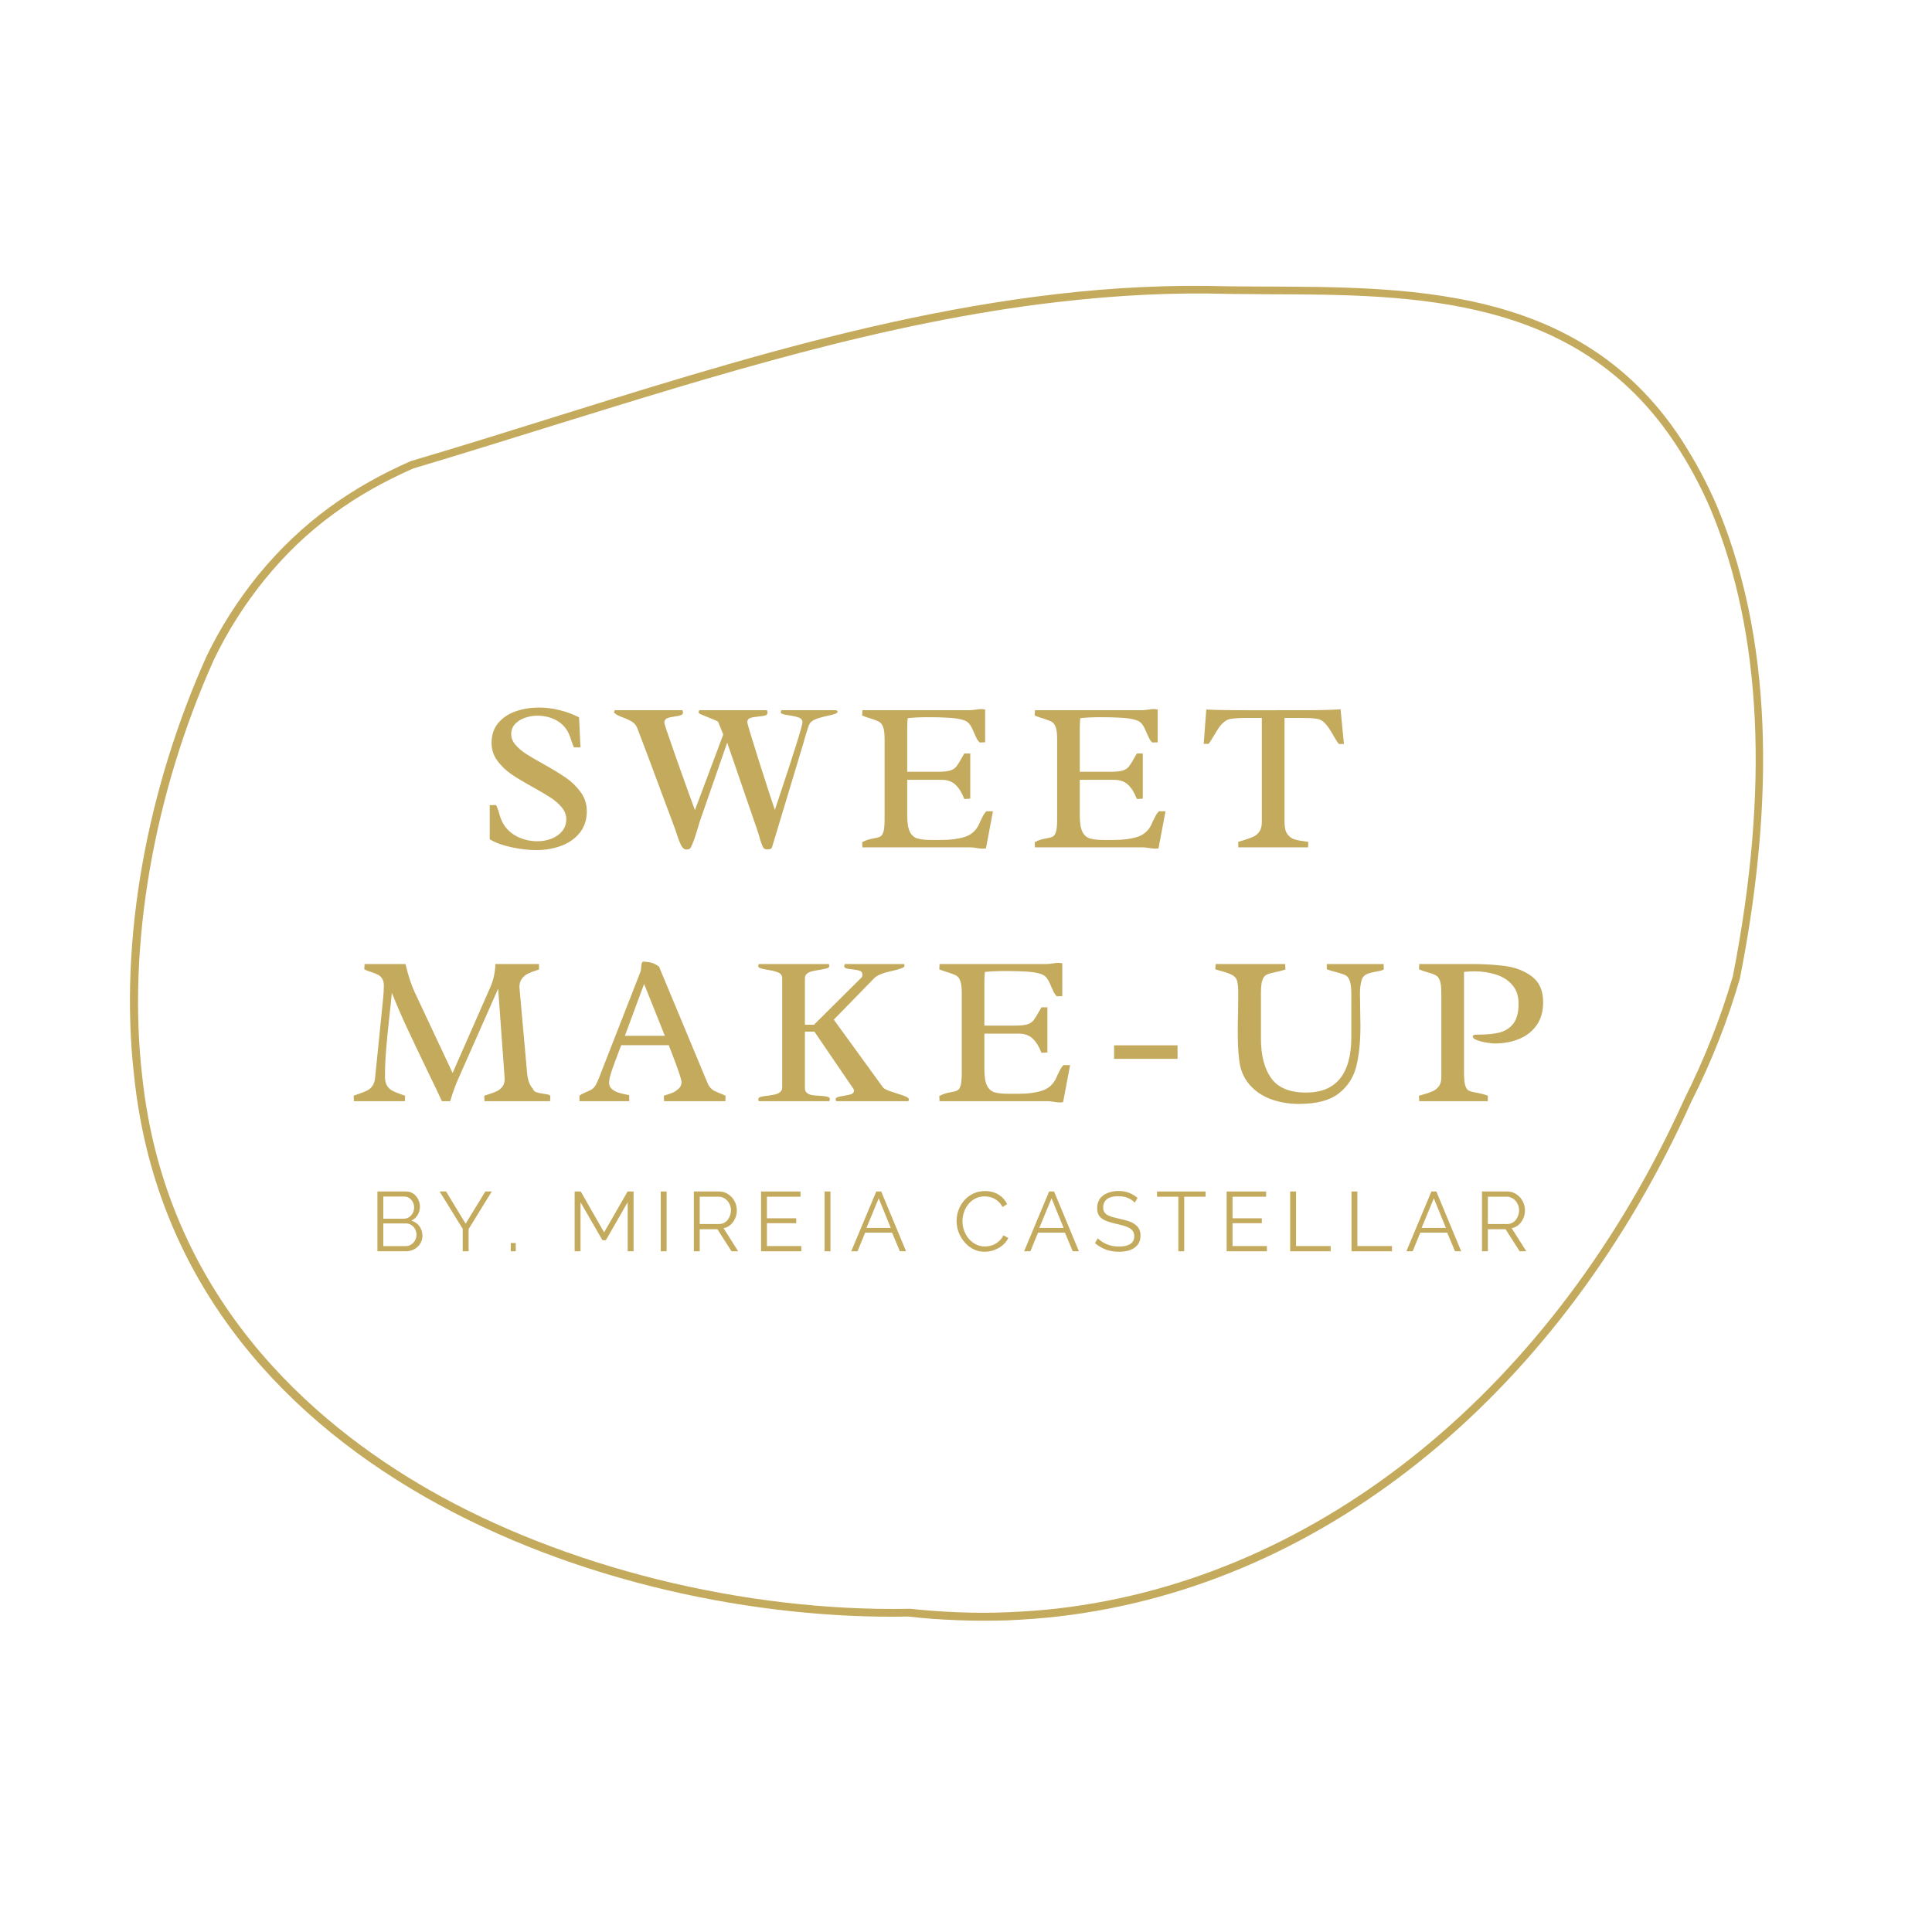 <?xml version="1.0" encoding="UTF-8"?>
<svg xmlns="http://www.w3.org/2000/svg" xmlns:xlink="http://www.w3.org/1999/xlink" width="375pt" height="375pt" viewBox="0 0 375 375" version="1.2">
<defs>
<g>
<symbol overflow="visible" id="glyph0-0">
<path style="stroke:none;" d=""/>
</symbol>
<symbol overflow="visible" id="glyph0-1">
<path style="stroke:none;" d="M 4.016 -8.219 C 4.148 -7.988 4.258 -7.75 4.344 -7.5 C 4.438 -7.258 4.535 -6.941 4.641 -6.547 C 4.691 -6.41 4.738 -6.254 4.781 -6.078 C 5.258 -4.504 6.164 -3.297 7.5 -2.453 C 8.844 -1.609 10.375 -1.188 12.094 -1.188 C 12.988 -1.188 13.863 -1.344 14.719 -1.656 C 15.57 -1.977 16.273 -2.461 16.828 -3.109 C 17.379 -3.766 17.656 -4.555 17.656 -5.484 C 17.656 -6.285 17.367 -7.035 16.797 -7.734 C 16.234 -8.43 15.531 -9.055 14.688 -9.609 C 13.852 -10.16 12.703 -10.844 11.234 -11.656 C 9.492 -12.613 8.086 -13.457 7.016 -14.188 C 5.941 -14.926 5.031 -15.801 4.281 -16.812 C 3.531 -17.832 3.156 -18.984 3.156 -20.266 C 3.156 -21.848 3.598 -23.156 4.484 -24.188 C 5.379 -25.219 6.523 -25.969 7.922 -26.438 C 9.316 -26.906 10.797 -27.141 12.359 -27.141 C 13.691 -27.141 15.02 -26.973 16.344 -26.641 C 17.676 -26.316 18.941 -25.848 20.141 -25.234 L 20.406 -19.406 L 19.141 -19.406 C 18.984 -19.719 18.797 -20.219 18.578 -20.906 L 18.375 -21.5 C 17.906 -22.832 17.098 -23.844 15.953 -24.531 C 14.816 -25.219 13.508 -25.562 12.031 -25.562 C 11.258 -25.562 10.484 -25.43 9.703 -25.172 C 8.93 -24.922 8.281 -24.523 7.75 -23.984 C 7.227 -23.441 6.969 -22.773 6.969 -21.984 C 6.969 -21.254 7.238 -20.566 7.781 -19.922 C 8.332 -19.285 9.008 -18.703 9.812 -18.172 C 10.625 -17.648 11.738 -16.992 13.156 -16.203 C 14.969 -15.191 16.438 -14.301 17.562 -13.531 C 18.688 -12.758 19.645 -11.828 20.438 -10.734 C 21.238 -9.648 21.641 -8.414 21.641 -7.031 C 21.641 -5.332 21.164 -3.91 20.219 -2.766 C 19.281 -1.629 18.066 -0.797 16.578 -0.266 C 15.086 0.266 13.504 0.531 11.828 0.531 C 10.328 0.531 8.711 0.344 6.984 -0.031 C 5.254 -0.406 3.859 -0.922 2.797 -1.578 L 2.797 -8.188 Z M 4.016 -8.219 "/>
</symbol>
<symbol overflow="visible" id="glyph0-2">
<path style="stroke:none;" d="M 19.109 -21.906 L 18.609 -23.156 C 18.391 -23.695 18.223 -24.102 18.109 -24.375 C 17.941 -24.52 17.379 -24.773 16.422 -25.141 C 15.672 -25.441 15.129 -25.664 14.797 -25.812 C 14.473 -25.957 14.312 -26.094 14.312 -26.219 C 14.312 -26.25 14.332 -26.316 14.375 -26.422 C 14.414 -26.535 14.445 -26.602 14.469 -26.625 L 27.594 -26.625 C 27.602 -26.582 27.625 -26.516 27.656 -26.422 C 27.695 -26.328 27.719 -26.258 27.719 -26.219 C 27.719 -25.906 27.57 -25.703 27.281 -25.609 C 26.988 -25.516 26.523 -25.441 25.891 -25.391 C 25.203 -25.328 24.676 -25.227 24.312 -25.094 C 23.957 -24.969 23.781 -24.703 23.781 -24.297 C 23.781 -24.016 24.547 -21.457 26.078 -16.625 C 27.617 -11.801 28.633 -8.68 29.125 -7.266 L 29.703 -9 C 32.891 -18.531 34.484 -23.625 34.484 -24.281 C 34.484 -24.695 34.281 -24.988 33.875 -25.156 C 33.469 -25.332 32.867 -25.477 32.078 -25.594 C 31.742 -25.633 31.422 -25.688 31.109 -25.75 C 30.797 -25.82 30.551 -25.906 30.375 -26 L 30.25 -26.219 L 30.375 -26.625 L 40.953 -26.625 C 41.004 -26.625 41.07 -26.598 41.156 -26.547 C 41.238 -26.504 41.289 -26.457 41.312 -26.406 C 41.312 -26.195 41.156 -26.035 40.844 -25.922 C 40.531 -25.805 40.023 -25.676 39.328 -25.531 C 38.305 -25.312 37.492 -25.07 36.891 -24.812 C 36.297 -24.562 35.906 -24.18 35.719 -23.672 C 35.562 -23.242 35.398 -22.754 35.234 -22.203 C 35.078 -21.648 34.961 -21.258 34.891 -21.031 C 34.805 -20.695 34.738 -20.453 34.688 -20.297 L 28.578 -0.016 C 28.492 0.254 28.207 0.391 27.719 0.391 C 27.5 0.391 27.316 0.359 27.172 0.297 C 27.023 0.242 26.914 0.141 26.844 -0.016 C 26.582 -0.523 26.32 -1.27 26.062 -2.25 L 25.688 -3.422 L 19.875 -20.328 L 14.578 -5.094 C 14.461 -4.75 14.297 -4.195 14.078 -3.438 C 13.816 -2.57 13.598 -1.895 13.422 -1.406 C 13.242 -0.914 13.047 -0.453 12.828 -0.016 C 12.742 0.16 12.633 0.273 12.5 0.328 C 12.363 0.391 12.188 0.422 11.969 0.422 C 11.562 0.422 11.211 0.141 10.922 -0.422 C 10.641 -0.992 10.352 -1.734 10.062 -2.641 L 9.859 -3.297 L 7.062 -10.797 C 5.539 -14.922 4.004 -19.016 2.453 -23.078 C 2.234 -23.629 1.914 -24.047 1.5 -24.328 C 1.082 -24.609 0.531 -24.879 -0.156 -25.141 C -0.676 -25.328 -1.07 -25.488 -1.344 -25.625 C -1.625 -25.758 -1.879 -25.945 -2.109 -26.188 L -1.969 -26.625 L 11.188 -26.625 C 11.195 -26.582 11.219 -26.516 11.25 -26.422 C 11.281 -26.336 11.297 -26.27 11.297 -26.219 C 11.297 -25.945 11.16 -25.758 10.891 -25.656 C 10.629 -25.551 10.234 -25.469 9.703 -25.406 C 9.047 -25.32 8.539 -25.203 8.188 -25.047 C 7.844 -24.891 7.672 -24.598 7.672 -24.172 C 7.672 -23.984 8.398 -21.816 9.859 -17.672 C 11.328 -13.523 12.578 -10.039 13.609 -7.219 Z M 19.109 -21.906 "/>
</symbol>
<symbol overflow="visible" id="glyph0-3">
<path style="stroke:none;" d="M 25.422 0.188 C 25.203 0.227 24.984 0.25 24.766 0.25 C 24.504 0.25 24.117 0.207 23.609 0.125 C 23.086 0.039 22.691 0 22.422 0 L 1.438 0 L 1.391 -1 C 1.816 -1.227 2.207 -1.395 2.562 -1.5 C 2.926 -1.602 3.328 -1.691 3.766 -1.766 C 4.305 -1.859 4.703 -1.977 4.953 -2.125 C 5.211 -2.281 5.41 -2.602 5.547 -3.094 C 5.68 -3.594 5.75 -4.383 5.75 -5.469 L 5.75 -20.953 C 5.75 -22.016 5.66 -22.797 5.484 -23.297 C 5.316 -23.797 5.066 -24.145 4.734 -24.344 C 4.41 -24.539 3.867 -24.758 3.109 -25 C 2.984 -25.039 2.742 -25.113 2.391 -25.219 C 2.047 -25.332 1.711 -25.457 1.391 -25.594 L 1.438 -26.625 L 22.297 -26.625 C 22.484 -26.625 22.688 -26.641 22.906 -26.672 C 23.133 -26.703 23.301 -26.723 23.406 -26.734 C 23.812 -26.805 24.176 -26.844 24.5 -26.844 C 24.789 -26.844 25.047 -26.812 25.266 -26.75 L 25.266 -20.391 L 24.203 -20.359 C 23.961 -20.586 23.77 -20.844 23.625 -21.125 C 23.477 -21.414 23.305 -21.789 23.109 -22.25 C 22.836 -22.938 22.566 -23.469 22.297 -23.844 C 22.035 -24.227 21.645 -24.508 21.125 -24.688 C 20.363 -24.938 19.414 -25.094 18.281 -25.156 C 17.156 -25.227 15.848 -25.266 14.359 -25.266 C 12.609 -25.266 11.234 -25.203 10.234 -25.078 C 10.172 -24.461 10.141 -23.758 10.141 -22.969 L 10.141 -14.672 L 16.031 -14.672 C 17.113 -14.672 17.922 -14.75 18.453 -14.906 C 18.984 -15.07 19.395 -15.336 19.688 -15.703 C 19.977 -16.078 20.383 -16.734 20.906 -17.672 L 21.219 -18.219 L 22.375 -18.219 L 22.375 -9.453 L 21.219 -9.391 C 20.781 -10.555 20.223 -11.469 19.547 -12.125 C 18.867 -12.781 17.961 -13.109 16.828 -13.109 L 10.141 -13.109 L 10.141 -6.219 C 10.141 -4.789 10.305 -3.734 10.641 -3.047 C 10.973 -2.367 11.457 -1.93 12.094 -1.734 C 12.727 -1.535 13.633 -1.438 14.812 -1.438 L 16.812 -1.438 C 18.531 -1.438 20.016 -1.629 21.266 -2.016 C 22.516 -2.398 23.438 -3.191 24.031 -4.391 L 24.312 -5.031 C 24.562 -5.562 24.758 -5.957 24.906 -6.219 C 25.062 -6.488 25.254 -6.75 25.484 -7 L 26.781 -7 Z M 25.422 0.188 "/>
</symbol>
<symbol overflow="visible" id="glyph0-4">
<path style="stroke:none;" d="M 9 -25.125 C 7.75 -25.125 6.754 -25.066 6.016 -24.953 C 5.535 -24.891 5.098 -24.695 4.703 -24.375 C 4.316 -24.062 3.984 -23.707 3.703 -23.312 C 3.43 -22.914 3.098 -22.383 2.703 -21.719 C 2.297 -21 1.941 -20.457 1.641 -20.094 L 0.703 -20.094 L 1.203 -26.75 C 3.453 -26.656 6.359 -26.609 9.922 -26.609 L 17.891 -26.625 L 20.578 -26.625 C 23.328 -26.625 25.555 -26.68 27.266 -26.797 L 27.922 -20.062 L 26.938 -20.062 C 26.727 -20.312 26.516 -20.625 26.297 -21 C 26.086 -21.375 25.945 -21.613 25.875 -21.719 C 25.332 -22.688 24.82 -23.441 24.344 -23.984 C 23.875 -24.535 23.32 -24.859 22.688 -24.953 C 22.219 -25.023 21.75 -25.07 21.281 -25.094 C 20.812 -25.113 20.223 -25.125 19.516 -25.125 L 16.391 -25.125 L 16.391 -4.922 C 16.391 -3.879 16.566 -3.102 16.922 -2.594 C 17.285 -2.082 17.766 -1.734 18.359 -1.547 C 18.953 -1.367 19.832 -1.207 21 -1.062 C 21 -0.582 20.988 -0.227 20.969 0 L 7.422 0 L 7.391 -1.062 C 7.617 -1.145 7.977 -1.254 8.469 -1.391 C 9.27 -1.641 9.898 -1.867 10.359 -2.078 C 10.828 -2.297 11.211 -2.629 11.516 -3.078 C 11.828 -3.535 11.984 -4.148 11.984 -4.922 L 11.984 -25.125 Z M 9 -25.125 "/>
</symbol>
<symbol overflow="visible" id="glyph0-5">
<path style="stroke:none;" d=""/>
</symbol>
<symbol overflow="visible" id="glyph0-6">
<path style="stroke:none;" d="M 34.328 -5.547 C 34.441 -4.148 34.82 -3.098 35.469 -2.391 C 35.57 -2.078 35.781 -1.863 36.094 -1.75 C 36.414 -1.633 36.848 -1.539 37.391 -1.469 C 37.797 -1.414 38.102 -1.363 38.312 -1.312 C 38.52 -1.27 38.695 -1.188 38.844 -1.062 L 38.797 0 L 26.062 0 L 26.016 -1.062 L 26.656 -1.266 C 27.375 -1.492 27.953 -1.707 28.391 -1.906 C 28.828 -2.102 29.203 -2.395 29.516 -2.781 C 29.828 -3.176 29.984 -3.688 29.984 -4.312 L 28.719 -21.844 L 20.906 -4.188 C 20.426 -3.113 19.926 -1.719 19.406 0 L 17.797 0 C 17.234 -1.25 16.301 -3.207 15 -5.875 C 13.281 -9.445 11.906 -12.336 10.875 -14.547 C 9.852 -16.766 8.922 -18.93 8.078 -21.047 C 7.984 -19.891 7.812 -18.234 7.562 -16.078 C 7.289 -13.566 7.086 -11.461 6.953 -9.766 C 6.816 -8.078 6.75 -6.406 6.75 -4.75 C 6.75 -4.008 6.883 -3.426 7.156 -3 C 7.426 -2.57 7.77 -2.25 8.188 -2.031 C 8.602 -1.812 9.188 -1.57 9.938 -1.312 L 10.656 -1.062 L 10.609 0 L 0.719 0 L 0.672 -1.062 C 0.785 -1.102 1.148 -1.234 1.766 -1.453 C 2.41 -1.672 2.926 -1.879 3.312 -2.078 C 3.695 -2.273 4.023 -2.562 4.297 -2.938 C 4.578 -3.32 4.754 -3.844 4.828 -4.5 L 6.375 -19.797 C 6.477 -20.773 6.531 -21.648 6.531 -22.422 C 6.531 -22.992 6.422 -23.445 6.203 -23.781 C 5.992 -24.125 5.723 -24.379 5.391 -24.547 C 5.066 -24.711 4.633 -24.883 4.094 -25.062 C 3.52 -25.238 3.066 -25.414 2.734 -25.594 L 2.781 -26.625 L 10.734 -26.625 C 10.992 -25.52 11.266 -24.531 11.547 -23.656 C 11.828 -22.781 12.148 -21.945 12.516 -21.156 L 19.875 -5.469 L 27.188 -22.109 C 27.539 -22.91 27.789 -23.703 27.938 -24.484 C 28.094 -25.273 28.172 -25.988 28.172 -26.625 L 36.641 -26.625 L 36.641 -25.562 L 36.266 -25.438 C 35.504 -25.188 34.898 -24.953 34.453 -24.734 C 34.016 -24.516 33.633 -24.191 33.312 -23.766 C 33 -23.348 32.844 -22.801 32.844 -22.125 Z M 34.328 -5.547 "/>
</symbol>
<symbol overflow="visible" id="glyph0-7">
<path style="stroke:none;" d="M 8.094 -10.875 L 7.719 -9.906 C 7.102 -8.301 6.617 -6.984 6.266 -5.953 C 5.91 -4.93 5.734 -4.141 5.734 -3.578 C 5.734 -3.086 5.91 -2.688 6.266 -2.375 C 6.629 -2.062 7.047 -1.828 7.516 -1.672 C 7.984 -1.523 8.562 -1.383 9.25 -1.25 L 9.641 -1.172 L 9.641 0 L -0.016 0 L -0.016 -1.062 C 0.172 -1.207 0.363 -1.332 0.562 -1.438 C 0.758 -1.539 1.008 -1.656 1.312 -1.781 C 1.789 -1.969 2.176 -2.16 2.469 -2.359 C 2.758 -2.566 3.02 -2.891 3.25 -3.328 C 3.383 -3.609 3.523 -3.922 3.672 -4.266 C 3.816 -4.609 3.91 -4.836 3.953 -4.953 L 4.188 -5.578 L 11.844 -25.172 C 11.895 -25.328 11.938 -25.586 11.969 -25.953 C 11.977 -26.223 12 -26.441 12.031 -26.609 C 12.07 -26.785 12.141 -26.941 12.234 -27.078 C 12.898 -27.078 13.473 -27.008 13.953 -26.875 C 14.441 -26.738 14.93 -26.488 15.422 -26.125 L 24.812 -3.594 C 24.988 -3.176 25.191 -2.836 25.422 -2.578 C 25.648 -2.328 25.891 -2.141 26.141 -2.016 C 26.398 -1.891 26.75 -1.734 27.188 -1.547 C 27.551 -1.43 27.938 -1.27 28.344 -1.062 L 28.312 0 L 16.406 0 L 16.359 -1.062 C 17.004 -1.25 17.555 -1.438 18.016 -1.625 C 18.473 -1.82 18.883 -2.094 19.25 -2.438 C 19.613 -2.781 19.797 -3.195 19.797 -3.688 C 19.797 -4.227 19.113 -6.25 17.75 -9.75 C 17.664 -9.957 17.586 -10.156 17.516 -10.344 C 17.441 -10.539 17.379 -10.719 17.328 -10.875 Z M 12.531 -22.75 L 8.797 -12.688 L 16.562 -12.688 Z M 12.531 -22.75 "/>
</symbol>
<symbol overflow="visible" id="glyph0-8">
<path style="stroke:none;" d="M 12.219 -14.844 L 21.531 -24.094 C 21.594 -24.258 21.625 -24.41 21.625 -24.547 C 21.625 -24.93 21.457 -25.18 21.125 -25.297 C 20.801 -25.422 20.305 -25.52 19.641 -25.594 C 19.109 -25.645 18.711 -25.711 18.453 -25.797 C 18.203 -25.879 18.078 -26.035 18.078 -26.266 C 18.078 -26.305 18.113 -26.426 18.188 -26.625 L 29.719 -26.625 L 29.797 -26.266 C 29.797 -26.086 29.535 -25.91 29.016 -25.734 C 28.504 -25.555 27.797 -25.367 26.891 -25.172 C 25.586 -24.891 24.625 -24.488 24 -23.969 L 16.062 -15.828 L 25.625 -2.656 C 25.801 -2.469 26.102 -2.285 26.531 -2.109 C 26.969 -1.941 27.547 -1.742 28.266 -1.516 C 29.023 -1.285 29.609 -1.082 30.016 -0.906 C 30.422 -0.727 30.625 -0.551 30.625 -0.375 C 30.625 -0.219 30.594 -0.094 30.531 0 L 16.547 0 C 16.461 -0.176 16.422 -0.289 16.422 -0.344 C 16.422 -0.551 16.547 -0.695 16.797 -0.781 C 17.055 -0.875 17.457 -0.961 18 -1.047 C 18.656 -1.141 19.148 -1.25 19.484 -1.375 C 19.816 -1.508 19.984 -1.75 19.984 -2.094 C 19.984 -2.227 19.867 -2.441 19.641 -2.734 L 12.297 -13.5 L 10.453 -13.5 L 10.453 -2.531 C 10.453 -2.113 10.594 -1.797 10.875 -1.578 C 11.156 -1.367 11.492 -1.234 11.891 -1.172 C 12.285 -1.109 12.785 -1.066 13.391 -1.047 C 14.066 -1.004 14.551 -0.941 14.844 -0.859 C 15.145 -0.785 15.297 -0.629 15.297 -0.391 C 15.297 -0.359 15.266 -0.227 15.203 0 L 1.5 0 C 1.438 -0.164 1.406 -0.281 1.406 -0.344 C 1.406 -0.582 1.555 -0.742 1.859 -0.828 C 2.16 -0.922 2.617 -1 3.234 -1.062 C 3.828 -1.145 4.305 -1.227 4.672 -1.312 C 5.047 -1.395 5.367 -1.547 5.641 -1.766 C 5.91 -1.984 6.047 -2.281 6.047 -2.656 L 6.047 -23.844 C 6.047 -24.375 5.797 -24.75 5.297 -24.969 C 4.797 -25.188 4.086 -25.363 3.172 -25.5 C 2.547 -25.613 2.094 -25.719 1.812 -25.812 C 1.531 -25.906 1.391 -26.055 1.391 -26.266 C 1.391 -26.305 1.426 -26.426 1.5 -26.625 L 15.109 -26.625 C 15.172 -26.445 15.203 -26.332 15.203 -26.281 C 15.203 -26.051 15.051 -25.891 14.75 -25.797 C 14.445 -25.703 13.977 -25.602 13.344 -25.5 C 12.727 -25.406 12.227 -25.312 11.844 -25.219 C 11.457 -25.125 11.129 -24.969 10.859 -24.75 C 10.586 -24.531 10.453 -24.227 10.453 -23.844 L 10.453 -14.844 Z M 12.219 -14.844 "/>
</symbol>
<symbol overflow="visible" id="glyph0-9">
<path style="stroke:none;" d="M 1.828 -10.844 L 14.141 -10.844 L 14.141 -8.219 L 1.828 -8.219 Z M 1.828 -10.844 "/>
</symbol>
<symbol overflow="visible" id="glyph0-10">
<path style="stroke:none;" d="M 14.141 -25.562 C 13.578 -25.363 12.852 -25.176 11.969 -25 C 11.227 -24.844 10.695 -24.672 10.375 -24.484 C 10.062 -24.305 9.816 -23.953 9.641 -23.422 C 9.473 -22.898 9.391 -22.066 9.391 -20.922 L 9.391 -12.188 C 9.391 -8.906 10.051 -6.332 11.375 -4.469 C 12.707 -2.602 14.969 -1.672 18.156 -1.672 C 24.008 -1.672 26.938 -5.289 26.938 -12.531 L 26.938 -20.578 C 26.938 -21.785 26.848 -22.672 26.672 -23.234 C 26.504 -23.797 26.242 -24.18 25.891 -24.391 C 25.535 -24.598 24.941 -24.805 24.109 -25.016 C 23.316 -25.223 22.672 -25.414 22.172 -25.594 L 22.172 -26.625 L 33.203 -26.625 L 33.234 -25.562 C 33.035 -25.457 32.816 -25.375 32.578 -25.312 C 32.336 -25.25 32.02 -25.188 31.625 -25.125 C 31.102 -25.02 30.688 -24.922 30.375 -24.828 C 30.062 -24.742 29.77 -24.598 29.5 -24.391 C 29.238 -24.18 29.051 -23.891 28.938 -23.516 C 28.719 -22.766 28.609 -21.895 28.609 -20.906 C 28.609 -20.25 28.625 -19.211 28.656 -17.797 C 28.688 -16.379 28.703 -15.316 28.703 -14.609 C 28.703 -11.492 28.43 -8.863 27.891 -6.719 C 27.348 -4.582 26.207 -2.836 24.469 -1.484 C 22.727 -0.141 20.172 0.531 16.797 0.531 C 14.828 0.531 13 0.223 11.312 -0.391 C 9.625 -1.016 8.223 -1.977 7.109 -3.281 C 5.992 -4.594 5.336 -6.234 5.141 -8.203 C 4.973 -9.617 4.891 -11.41 4.891 -13.578 C 4.891 -14.836 4.91 -16.078 4.953 -17.297 C 4.973 -18.941 4.984 -20.16 4.984 -20.953 C 4.984 -21.953 4.914 -22.734 4.781 -23.297 C 4.645 -23.836 4.305 -24.242 3.766 -24.516 C 3.234 -24.797 2.508 -25.051 1.594 -25.281 C 1.145 -25.406 0.789 -25.508 0.531 -25.594 L 0.594 -26.625 L 14.094 -26.625 Z M 14.141 -25.562 "/>
</symbol>
<symbol overflow="visible" id="glyph0-11">
<path style="stroke:none;" d="M 5.734 -21.094 C 5.734 -22.113 5.645 -22.867 5.469 -23.359 C 5.301 -23.848 5.062 -24.188 4.75 -24.375 C 4.445 -24.57 3.953 -24.766 3.266 -24.953 C 2.586 -25.141 1.969 -25.352 1.406 -25.594 L 1.453 -26.625 L 11.594 -26.625 C 14.156 -26.625 16.398 -26.484 18.328 -26.203 C 20.254 -25.93 21.93 -25.254 23.359 -24.172 C 24.785 -23.086 25.5 -21.43 25.5 -19.203 C 25.5 -17.43 25.078 -15.945 24.234 -14.75 C 23.391 -13.551 22.254 -12.66 20.828 -12.078 C 19.41 -11.492 17.828 -11.203 16.078 -11.203 C 15.766 -11.203 15.258 -11.254 14.562 -11.359 C 13.863 -11.473 13.234 -11.633 12.672 -11.844 C 12.109 -12.051 11.828 -12.289 11.828 -12.562 C 11.828 -12.801 12.125 -12.922 12.719 -12.922 L 13.031 -12.922 C 14.676 -12.922 16.047 -13.066 17.141 -13.359 C 18.242 -13.66 19.117 -14.25 19.766 -15.125 C 20.41 -16.008 20.734 -17.273 20.734 -18.922 C 20.734 -20.43 20.316 -21.656 19.484 -22.594 C 18.66 -23.531 17.598 -24.195 16.297 -24.594 C 15.004 -25 13.613 -25.203 12.125 -25.203 C 11.531 -25.203 10.867 -25.164 10.141 -25.094 L 10.141 -5.625 C 10.141 -4.469 10.211 -3.629 10.359 -3.109 C 10.516 -2.586 10.734 -2.242 11.016 -2.078 C 11.305 -1.922 11.781 -1.785 12.438 -1.672 C 13.32 -1.523 14.102 -1.32 14.781 -1.062 L 14.75 0 L 1.453 0 L 1.391 -1.062 L 2.047 -1.25 C 2.848 -1.469 3.488 -1.68 3.969 -1.891 C 4.457 -2.098 4.875 -2.414 5.219 -2.844 C 5.562 -3.27 5.734 -3.836 5.734 -4.547 Z M 5.734 -21.094 "/>
</symbol>
<symbol overflow="visible" id="glyph1-0">
<path style="stroke:none;" d=""/>
</symbol>
<symbol overflow="visible" id="glyph1-1">
<path style="stroke:none;" d="M 10.188 -3 C 10.188 -2.562 10.098 -2.16 9.922 -1.797 C 9.754 -1.43 9.52 -1.113 9.219 -0.844 C 8.926 -0.57 8.582 -0.363 8.188 -0.219 C 7.801 -0.07 7.383 0 6.938 0 L 1.453 0 L 1.453 -11.609 L 7.047 -11.609 C 7.453 -11.609 7.816 -11.52 8.141 -11.344 C 8.473 -11.176 8.754 -10.953 8.984 -10.672 C 9.211 -10.391 9.391 -10.07 9.516 -9.719 C 9.641 -9.363 9.703 -9.008 9.703 -8.656 C 9.703 -8.062 9.551 -7.52 9.25 -7.031 C 8.957 -6.551 8.551 -6.191 8.031 -5.953 C 8.695 -5.754 9.223 -5.391 9.609 -4.859 C 9.992 -4.328 10.188 -3.707 10.188 -3 Z M 9.047 -3.188 C 9.047 -3.469 8.992 -3.742 8.891 -4.016 C 8.797 -4.285 8.66 -4.52 8.484 -4.719 C 8.305 -4.914 8.094 -5.078 7.844 -5.203 C 7.594 -5.336 7.328 -5.406 7.047 -5.406 L 2.594 -5.406 L 2.594 -1 L 6.938 -1 C 7.227 -1 7.5 -1.055 7.75 -1.172 C 8.008 -1.297 8.234 -1.457 8.422 -1.656 C 8.617 -1.863 8.77 -2.098 8.875 -2.359 C 8.988 -2.629 9.047 -2.906 9.047 -3.188 Z M 2.594 -10.625 L 2.594 -6.328 L 6.594 -6.328 C 6.875 -6.328 7.133 -6.383 7.375 -6.5 C 7.625 -6.625 7.836 -6.785 8.016 -6.984 C 8.191 -7.18 8.328 -7.406 8.422 -7.656 C 8.523 -7.914 8.578 -8.188 8.578 -8.469 C 8.578 -8.77 8.531 -9.051 8.438 -9.312 C 8.344 -9.57 8.207 -9.797 8.031 -9.984 C 7.863 -10.18 7.664 -10.336 7.438 -10.453 C 7.207 -10.566 6.957 -10.625 6.688 -10.625 Z M 2.594 -10.625 "/>
</symbol>
<symbol overflow="visible" id="glyph1-2">
<path style="stroke:none;" d="M 1.516 -11.609 L 5.312 -5.359 L 9.141 -11.609 L 10.391 -11.609 L 5.891 -4.312 L 5.891 0 L 4.75 0 L 4.75 -4.359 L 0.266 -11.609 Z M 1.516 -11.609 "/>
</symbol>
<symbol overflow="visible" id="glyph1-3">
<path style="stroke:none;" d="M 1.062 0 L 1.062 -1.609 L 2.031 -1.609 L 2.031 0 Z M 1.062 0 "/>
</symbol>
<symbol overflow="visible" id="glyph1-4">
<path style="stroke:none;" d=""/>
</symbol>
<symbol overflow="visible" id="glyph1-5">
<path style="stroke:none;" d="M 11.75 0 L 11.75 -9.531 L 7.516 -2.156 L 6.844 -2.156 L 2.594 -9.531 L 2.594 0 L 1.453 0 L 1.453 -11.609 L 2.641 -11.609 L 7.172 -3.672 L 11.734 -11.609 L 12.891 -11.609 L 12.891 0 Z M 11.75 0 "/>
</symbol>
<symbol overflow="visible" id="glyph1-6">
<path style="stroke:none;" d="M 1.453 0 L 1.453 -11.609 L 2.594 -11.609 L 2.594 0 Z M 1.453 0 "/>
</symbol>
<symbol overflow="visible" id="glyph1-7">
<path style="stroke:none;" d="M 1.453 0 L 1.453 -11.609 L 6.359 -11.609 C 6.859 -11.609 7.316 -11.504 7.734 -11.297 C 8.16 -11.086 8.523 -10.812 8.828 -10.469 C 9.141 -10.125 9.379 -9.734 9.547 -9.297 C 9.711 -8.859 9.797 -8.414 9.797 -7.969 C 9.797 -7.539 9.734 -7.133 9.609 -6.75 C 9.484 -6.363 9.305 -6.016 9.078 -5.703 C 8.859 -5.391 8.586 -5.125 8.266 -4.906 C 7.953 -4.695 7.602 -4.555 7.219 -4.484 L 10.062 0 L 8.766 0 L 6.031 -4.281 L 2.594 -4.281 L 2.594 0 Z M 2.594 -5.297 L 6.391 -5.297 C 6.734 -5.297 7.039 -5.367 7.312 -5.516 C 7.594 -5.66 7.832 -5.859 8.031 -6.109 C 8.227 -6.367 8.379 -6.656 8.484 -6.969 C 8.598 -7.281 8.656 -7.613 8.656 -7.969 C 8.656 -8.312 8.594 -8.645 8.469 -8.969 C 8.344 -9.289 8.172 -9.57 7.953 -9.812 C 7.742 -10.051 7.492 -10.238 7.203 -10.375 C 6.91 -10.52 6.609 -10.594 6.297 -10.594 L 2.594 -10.594 Z M 2.594 -5.297 "/>
</symbol>
<symbol overflow="visible" id="glyph1-8">
<path style="stroke:none;" d="M 9.266 -1.016 L 9.266 0 L 1.453 0 L 1.453 -11.609 L 9.109 -11.609 L 9.109 -10.594 L 2.594 -10.594 L 2.594 -6.406 L 8.281 -6.406 L 8.281 -5.453 L 2.594 -5.453 L 2.594 -1.016 Z M 9.266 -1.016 "/>
</symbol>
<symbol overflow="visible" id="glyph1-9">
<path style="stroke:none;" d="M 5.062 -11.609 L 6.016 -11.609 L 10.844 0 L 9.641 0 L 8.125 -3.625 L 2.906 -3.625 L 1.422 0 L 0.203 0 Z M 7.875 -4.531 L 5.531 -10.281 L 3.156 -4.531 Z M 7.875 -4.531 "/>
</symbol>
<symbol overflow="visible" id="glyph1-10">
<path style="stroke:none;" d="M 0.688 -5.891 C 0.688 -6.586 0.805 -7.281 1.047 -7.969 C 1.297 -8.664 1.656 -9.285 2.125 -9.828 C 2.594 -10.379 3.172 -10.828 3.859 -11.172 C 4.547 -11.516 5.328 -11.688 6.203 -11.688 C 7.234 -11.688 8.117 -11.453 8.859 -10.984 C 9.598 -10.516 10.141 -9.898 10.484 -9.141 L 9.594 -8.594 C 9.406 -8.969 9.176 -9.285 8.906 -9.547 C 8.633 -9.816 8.348 -10.031 8.047 -10.188 C 7.742 -10.352 7.426 -10.473 7.094 -10.547 C 6.77 -10.617 6.453 -10.656 6.141 -10.656 C 5.441 -10.656 4.82 -10.508 4.281 -10.219 C 3.75 -9.938 3.301 -9.566 2.938 -9.109 C 2.57 -8.648 2.297 -8.133 2.109 -7.562 C 1.922 -6.988 1.828 -6.41 1.828 -5.828 C 1.828 -5.18 1.938 -4.562 2.156 -3.969 C 2.383 -3.383 2.691 -2.863 3.078 -2.406 C 3.473 -1.957 3.93 -1.598 4.453 -1.328 C 4.984 -1.066 5.562 -0.938 6.188 -0.938 C 6.508 -0.938 6.844 -0.973 7.188 -1.047 C 7.531 -1.129 7.863 -1.258 8.188 -1.438 C 8.508 -1.625 8.805 -1.848 9.078 -2.109 C 9.348 -2.379 9.578 -2.707 9.766 -3.094 L 10.719 -2.594 C 10.531 -2.164 10.266 -1.785 9.922 -1.453 C 9.586 -1.117 9.211 -0.836 8.797 -0.609 C 8.379 -0.379 7.941 -0.203 7.484 -0.078 C 7.023 0.035 6.57 0.094 6.125 0.094 C 5.32 0.094 4.586 -0.078 3.922 -0.422 C 3.254 -0.773 2.68 -1.234 2.203 -1.797 C 1.723 -2.359 1.348 -2.992 1.078 -3.703 C 0.816 -4.422 0.688 -5.148 0.688 -5.891 Z M 0.688 -5.891 "/>
</symbol>
<symbol overflow="visible" id="glyph1-11">
<path style="stroke:none;" d="M 8.25 -9.438 C 7.914 -9.812 7.477 -10.113 6.938 -10.344 C 6.395 -10.57 5.773 -10.688 5.078 -10.688 C 4.047 -10.688 3.297 -10.488 2.828 -10.094 C 2.359 -9.707 2.125 -9.18 2.125 -8.516 C 2.125 -8.172 2.188 -7.883 2.312 -7.656 C 2.438 -7.438 2.629 -7.242 2.891 -7.078 C 3.148 -6.922 3.484 -6.781 3.891 -6.656 C 4.305 -6.539 4.789 -6.422 5.344 -6.297 C 5.969 -6.172 6.523 -6.023 7.016 -5.859 C 7.516 -5.691 7.938 -5.484 8.281 -5.234 C 8.633 -4.992 8.906 -4.695 9.094 -4.344 C 9.281 -4 9.375 -3.566 9.375 -3.047 C 9.375 -2.504 9.27 -2.035 9.062 -1.641 C 8.852 -1.254 8.562 -0.93 8.188 -0.672 C 7.82 -0.41 7.383 -0.219 6.875 -0.094 C 6.363 0.031 5.801 0.094 5.188 0.094 C 3.383 0.094 1.832 -0.469 0.531 -1.594 L 1.094 -2.516 C 1.301 -2.297 1.551 -2.086 1.844 -1.891 C 2.133 -1.703 2.457 -1.531 2.812 -1.375 C 3.164 -1.227 3.539 -1.113 3.938 -1.031 C 4.344 -0.957 4.77 -0.922 5.219 -0.922 C 6.145 -0.922 6.863 -1.082 7.375 -1.406 C 7.895 -1.738 8.156 -2.242 8.156 -2.922 C 8.156 -3.285 8.082 -3.586 7.938 -3.828 C 7.789 -4.078 7.57 -4.289 7.281 -4.469 C 6.988 -4.656 6.625 -4.812 6.188 -4.938 C 5.75 -5.07 5.238 -5.203 4.656 -5.328 C 4.051 -5.473 3.52 -5.617 3.062 -5.766 C 2.602 -5.922 2.211 -6.113 1.891 -6.344 C 1.578 -6.57 1.344 -6.848 1.188 -7.172 C 1.031 -7.492 0.953 -7.891 0.953 -8.359 C 0.953 -8.891 1.051 -9.363 1.25 -9.781 C 1.445 -10.207 1.734 -10.555 2.109 -10.828 C 2.484 -11.109 2.922 -11.32 3.422 -11.469 C 3.922 -11.625 4.477 -11.703 5.094 -11.703 C 5.863 -11.703 6.551 -11.582 7.156 -11.344 C 7.758 -11.113 8.305 -10.785 8.797 -10.359 Z M 8.25 -9.438 "/>
</symbol>
<symbol overflow="visible" id="glyph1-12">
<path style="stroke:none;" d="M 9.703 -10.594 L 5.562 -10.594 L 5.562 0 L 4.422 0 L 4.422 -10.594 L 0.281 -10.594 L 0.281 -11.609 L 9.703 -11.609 Z M 9.703 -10.594 "/>
</symbol>
<symbol overflow="visible" id="glyph1-13">
<path style="stroke:none;" d="M 1.453 0 L 1.453 -11.609 L 2.594 -11.609 L 2.594 -1.016 L 9.312 -1.016 L 9.312 0 Z M 1.453 0 "/>
</symbol>
</g>
<clipPath id="clip1">
  <path d="M 25 55 L 343 55 L 343 315 L 25 315 Z M 25 55 "/>
</clipPath>
<clipPath id="clip2">
  <path d="M 10.035 79.695 L 335.602 41.953 L 364.969 295.258 L 39.398 333 Z M 10.035 79.695 "/>
</clipPath>
<clipPath id="clip3">
  <path d="M 10.035 79.695 L 335.602 41.953 L 364.969 295.258 L 39.398 333 Z M 10.035 79.695 "/>
</clipPath>
</defs>
<g id="surface1">
<g clip-path="url(#clip1)" clip-rule="nonzero">
<g clip-path="url(#clip2)" clip-rule="nonzero">
<g clip-path="url(#clip3)" clip-rule="nonzero">
<path style=" stroke:none;fill-rule:nonzero;fill:rgb(76.859%,66.669%,36.079%);fill-opacity:1;" d="M 205.246 58.629 C 216.816 57.289 227.621 56.738 238.445 57.047 C 240.871 57.078 243.453 57.094 245.957 57.113 C 260.504 57.148 275.523 57.207 289.398 60.91 C 305.047 65.039 316.715 73.301 325.152 86.082 C 327.805 90.074 330.195 94.484 332.137 99.105 C 342.02 122.977 343.43 153.375 336.355 189.449 C 333.949 197.703 330.738 205.734 326.992 213.207 C 301.672 269.297 256.238 306.301 205.32 312.203 C 202.082 312.578 198.824 312.801 195.559 312.941 C 189.254 313.203 182.891 312.926 176.559 312.254 L 176.402 312.27 C 144.414 312.852 109.641 304.223 83.352 289.211 C 60.406 276.082 32.148 251.527 27.602 208.906 C 24.676 183.684 29.777 154.172 41.523 128.027 C 44.23 122.398 47.543 117.246 51.234 112.676 C 55.27 107.676 59.699 103.41 64.82 99.688 C 69.355 96.348 74.422 93.496 80.145 90.953 C 89.141 88.27 98.27 85.414 107.098 82.672 C 138.945 72.805 171.762 62.512 205.246 58.629 M 205.066 57.086 C 162.02 62.078 120.941 77.316 79.668 89.523 C 74.164 91.961 68.945 94.832 63.973 98.457 C 59 102.082 54.344 106.453 50.031 111.723 C 46.066 116.637 42.762 121.867 40.113 127.332 C 28.801 152.484 22.926 182.09 26.059 209.086 C 34.215 285.527 118.145 314.883 176.266 313.773 C 182.762 314.504 189.191 314.695 195.504 314.512 C 198.848 314.359 202.105 314.137 205.426 313.754 C 258.191 307.637 303.379 269.176 328.246 213.918 C 332.445 205.617 335.504 197.602 337.73 189.84 C 343.633 159.84 345.125 126.836 333.402 98.57 C 331.461 93.949 329.07 89.535 326.309 85.242 C 305.324 53.281 269.039 55.926 238.352 55.574 C 227.133 55.234 216.02 55.816 205.066 57.086 Z M 205.066 57.086 "/>
</g>
</g>
</g>
<g style="fill:rgb(76.859%,66.669%,36.079%);fill-opacity:1;">
  <use xlink:href="#glyph0-1" x="92.258" y="164.474"/>
</g>
<g style="fill:rgb(76.859%,66.669%,36.079%);fill-opacity:1;">
  <use xlink:href="#glyph0-2" x="121.273" y="164.474"/>
</g>
<g style="fill:rgb(76.859%,66.669%,36.079%);fill-opacity:1;">
  <use xlink:href="#glyph0-3" x="165.95" y="164.474"/>
</g>
<g style="fill:rgb(76.859%,66.669%,36.079%);fill-opacity:1;">
  <use xlink:href="#glyph0-3" x="199.443" y="164.474"/>
</g>
<g style="fill:rgb(76.859%,66.669%,36.079%);fill-opacity:1;">
  <use xlink:href="#glyph0-4" x="232.936" y="164.474"/>
</g>
<g style="fill:rgb(76.859%,66.669%,36.079%);fill-opacity:1;">
  <use xlink:href="#glyph0-5" x="266.607" y="164.474"/>
</g>
<g style="fill:rgb(76.859%,66.669%,36.079%);fill-opacity:1;">
  <use xlink:href="#glyph0-6" x="67.975" y="213.74"/>
</g>
<g style="fill:rgb(76.859%,66.669%,36.079%);fill-opacity:1;">
  <use xlink:href="#glyph0-7" x="112.489" y="213.74"/>
</g>
<g style="fill:rgb(76.859%,66.669%,36.079%);fill-opacity:1;">
  <use xlink:href="#glyph0-8" x="145.777" y="213.74"/>
</g>
<g style="fill:rgb(76.859%,66.669%,36.079%);fill-opacity:1;">
  <use xlink:href="#glyph0-3" x="180.926" y="213.74"/>
</g>
<g style="fill:rgb(76.859%,66.669%,36.079%);fill-opacity:1;">
  <use xlink:href="#glyph0-9" x="214.419" y="213.74"/>
</g>
<g style="fill:rgb(76.859%,66.669%,36.079%);fill-opacity:1;">
  <use xlink:href="#glyph0-10" x="235.357" y="213.74"/>
</g>
<g style="fill:rgb(76.859%,66.669%,36.079%);fill-opacity:1;">
  <use xlink:href="#glyph0-11" x="274.023" y="213.74"/>
</g>
<g style="fill:rgb(76.859%,66.669%,36.079%);fill-opacity:1;">
  <use xlink:href="#glyph1-1" x="71.805" y="242.874"/>
</g>
<g style="fill:rgb(76.859%,66.669%,36.079%);fill-opacity:1;">
  <use xlink:href="#glyph1-2" x="85.065" y="242.874"/>
</g>
<g style="fill:rgb(76.859%,66.669%,36.079%);fill-opacity:1;">
  <use xlink:href="#glyph1-3" x="98.08" y="242.874"/>
</g>
<g style="fill:rgb(76.859%,66.669%,36.079%);fill-opacity:1;">
  <use xlink:href="#glyph1-4" x="103.543" y="242.874"/>
</g>
<g style="fill:rgb(76.859%,66.669%,36.079%);fill-opacity:1;">
  <use xlink:href="#glyph1-5" x="110.084" y="242.874"/>
</g>
<g style="fill:rgb(76.859%,66.669%,36.079%);fill-opacity:1;">
  <use xlink:href="#glyph1-6" x="126.794" y="242.874"/>
</g>
<g style="fill:rgb(76.859%,66.669%,36.079%);fill-opacity:1;">
  <use xlink:href="#glyph1-7" x="133.221" y="242.874"/>
</g>
<g style="fill:rgb(76.859%,66.669%,36.079%);fill-opacity:1;">
  <use xlink:href="#glyph1-8" x="146.268" y="242.874"/>
</g>
<g style="fill:rgb(76.859%,66.669%,36.079%);fill-opacity:1;">
  <use xlink:href="#glyph1-6" x="158.597" y="242.874"/>
</g>
<g style="fill:rgb(76.859%,66.669%,36.079%);fill-opacity:1;">
  <use xlink:href="#glyph1-9" x="165.024" y="242.874"/>
</g>
<g style="fill:rgb(76.859%,66.669%,36.079%);fill-opacity:1;">
  <use xlink:href="#glyph1-4" x="178.448" y="242.874"/>
</g>
<g style="fill:rgb(76.859%,66.669%,36.079%);fill-opacity:1;">
  <use xlink:href="#glyph1-10" x="184.989" y="242.874"/>
</g>
<g style="fill:rgb(76.859%,66.669%,36.079%);fill-opacity:1;">
  <use xlink:href="#glyph1-9" x="198.576" y="242.874"/>
</g>
<g style="fill:rgb(76.859%,66.669%,36.079%);fill-opacity:1;">
  <use xlink:href="#glyph1-11" x="212" y="242.874"/>
</g>
<g style="fill:rgb(76.859%,66.669%,36.079%);fill-opacity:1;">
  <use xlink:href="#glyph1-12" x="224.295" y="242.874"/>
</g>
<g style="fill:rgb(76.859%,66.669%,36.079%);fill-opacity:1;">
  <use xlink:href="#glyph1-8" x="236.64" y="242.874"/>
</g>
<g style="fill:rgb(76.859%,66.669%,36.079%);fill-opacity:1;">
  <use xlink:href="#glyph1-13" x="248.969" y="242.874"/>
</g>
<g style="fill:rgb(76.859%,66.669%,36.079%);fill-opacity:1;">
  <use xlink:href="#glyph1-13" x="260.872" y="242.874"/>
</g>
<g style="fill:rgb(76.859%,66.669%,36.079%);fill-opacity:1;">
  <use xlink:href="#glyph1-9" x="272.775" y="242.874"/>
</g>
<g style="fill:rgb(76.859%,66.669%,36.079%);fill-opacity:1;">
  <use xlink:href="#glyph1-7" x="286.199" y="242.874"/>
</g>
</g>
</svg>
